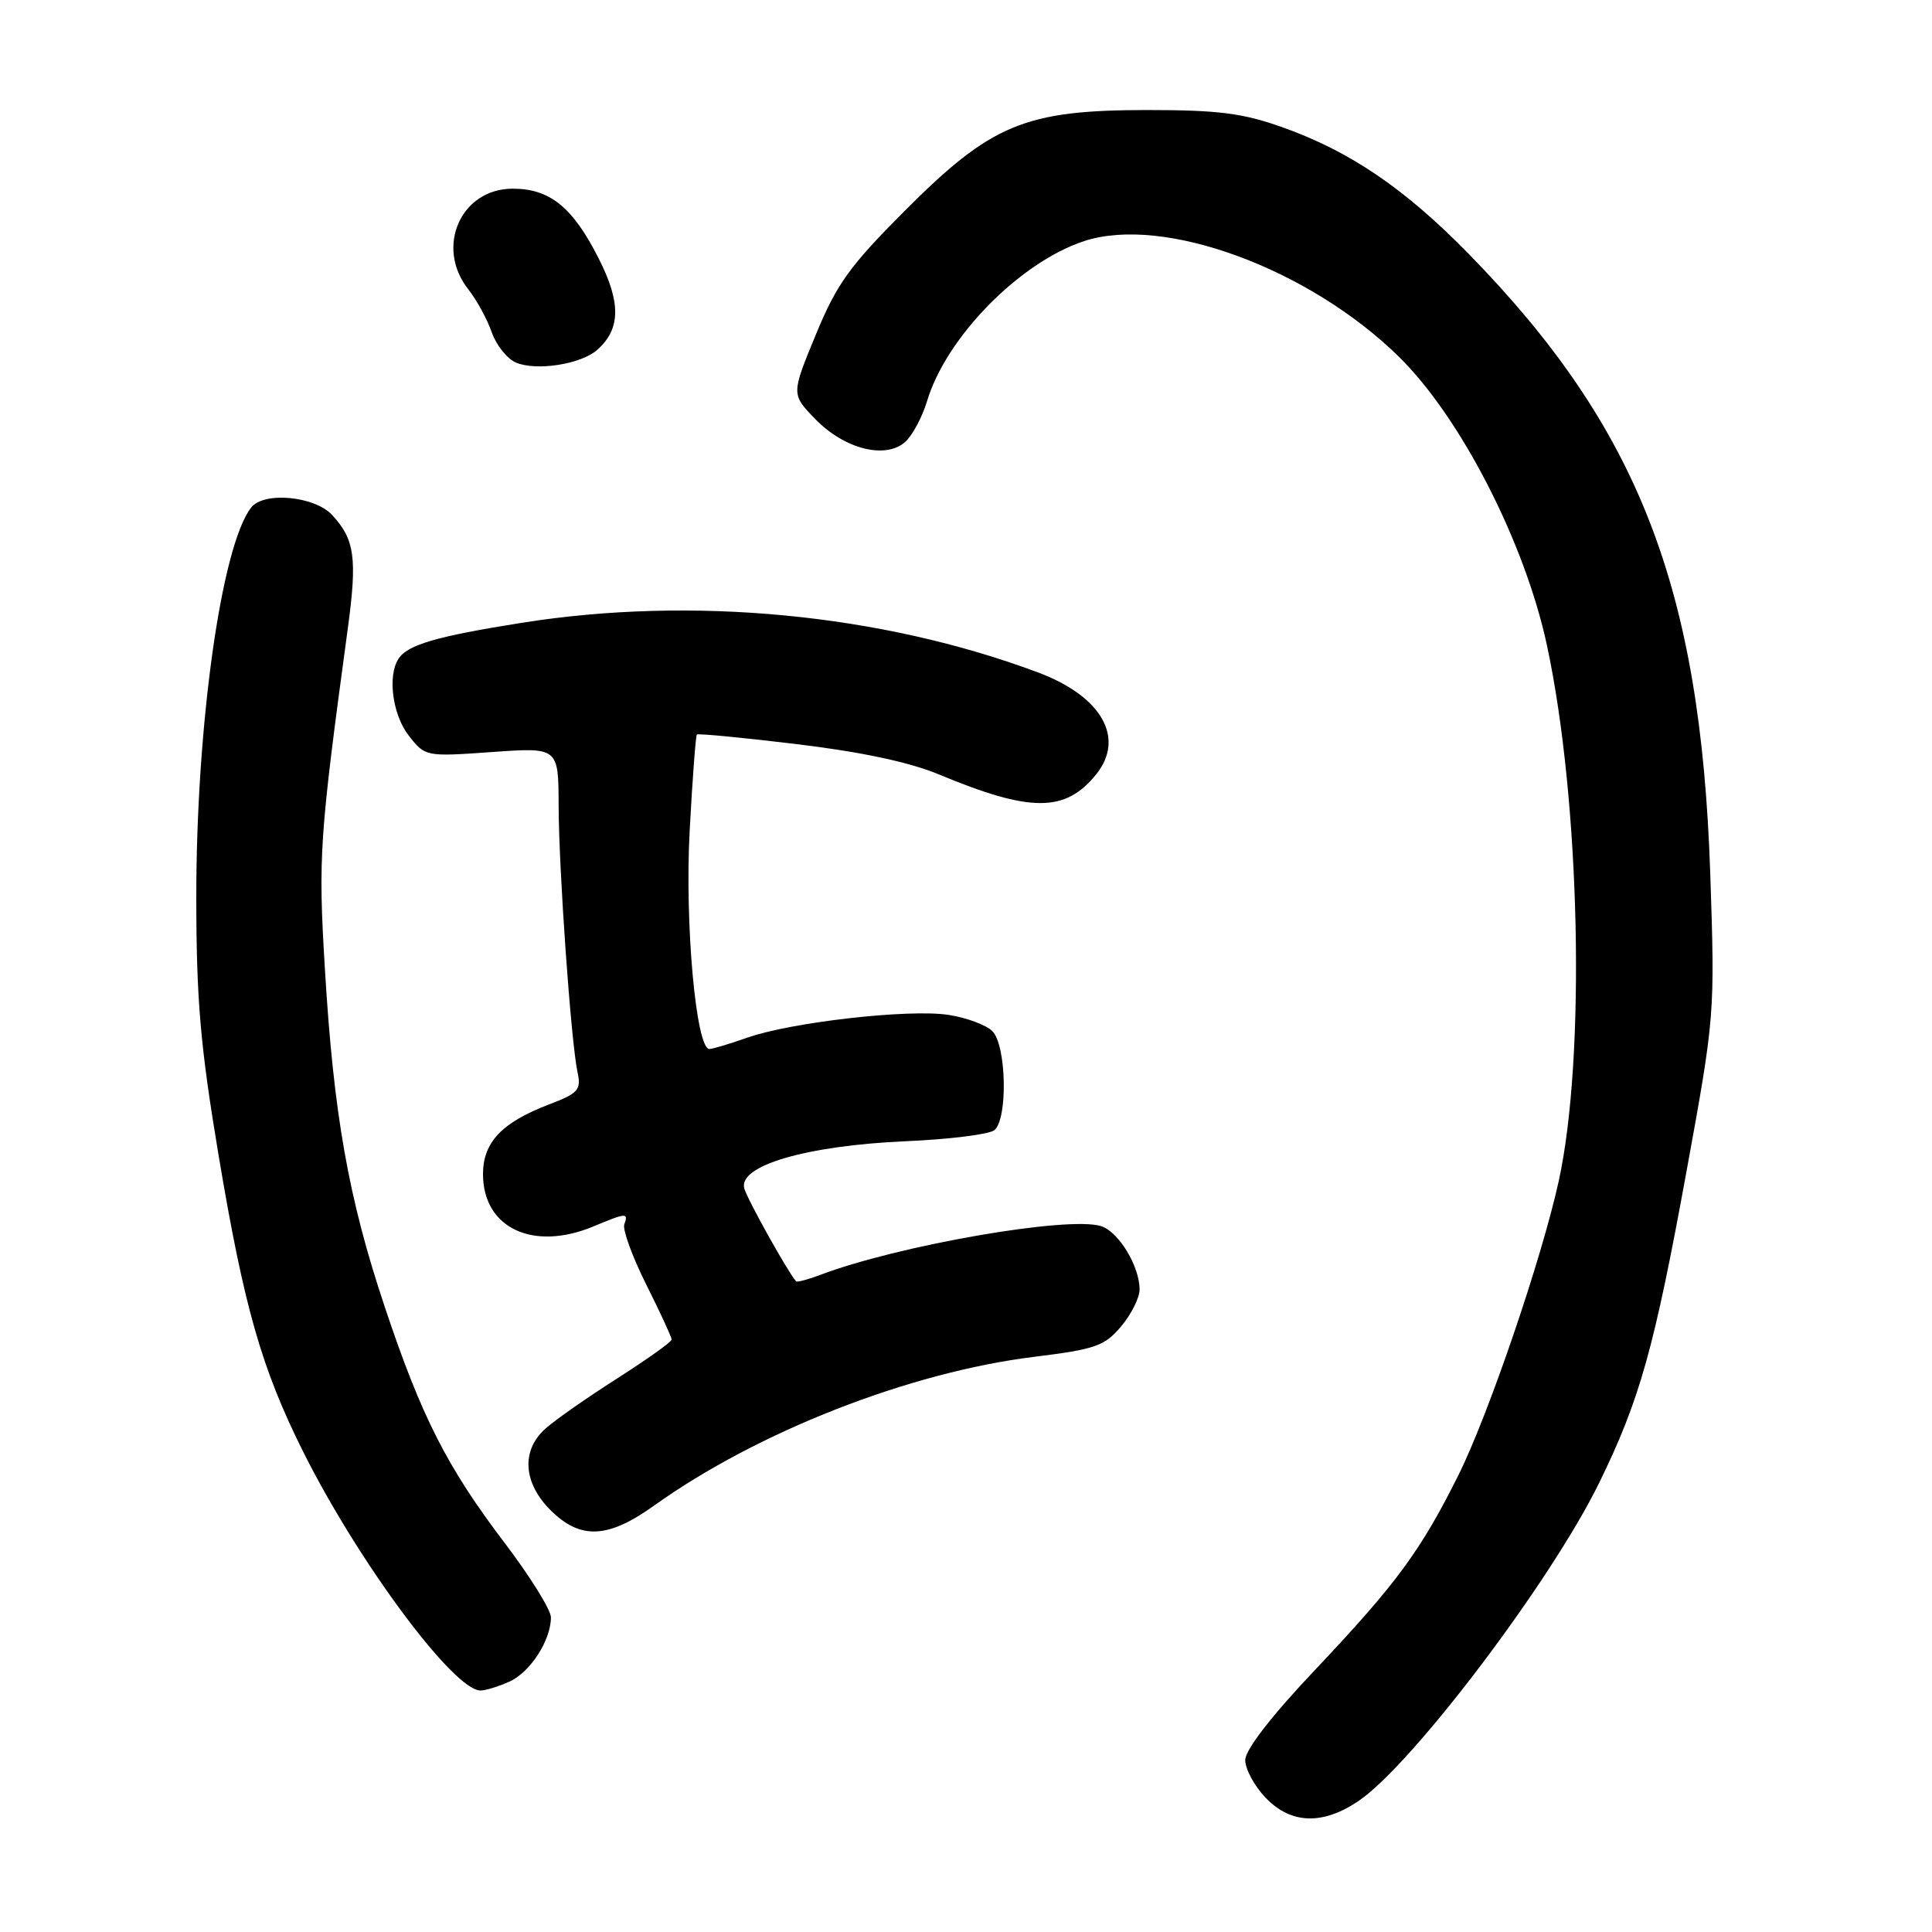 <?xml version="1.0" encoding="UTF-8" standalone="no"?>
<!DOCTYPE svg PUBLIC "-//W3C//DTD SVG 1.1//EN" "http://www.w3.org/Graphics/SVG/1.1/DTD/svg11.dtd" >
<svg xmlns="http://www.w3.org/2000/svg" xmlns:xlink="http://www.w3.org/1999/xlink" version="1.1" viewBox="0 0 256 256">
 <g >
 <path fill="currentColor"
d=" M 180.04 238.62 C 187.18 233.77 205.52 209.51 211.89 196.50 C 217.29 185.47 219.19 178.69 223.51 155.00 C 227.22 134.66 227.24 134.35 226.62 115.81 C 225.35 77.83 217.11 56.66 194.62 33.65 C 186.13 24.97 178.86 20.03 169.89 16.85 C 164.66 14.99 161.42 14.58 152.00 14.58 C 135.80 14.59 131.35 16.44 119.92 27.90 C 112.56 35.27 110.87 37.62 108.09 44.37 C 104.84 52.24 104.84 52.24 108.03 55.53 C 111.89 59.51 117.35 60.89 119.95 58.55 C 120.91 57.68 122.21 55.25 122.84 53.15 C 125.38 44.68 135.10 34.77 143.64 31.95 C 154.16 28.48 173.46 35.57 185.38 47.29 C 193.56 55.33 202.06 71.90 204.98 85.52 C 209.40 106.09 210.14 140.06 206.54 156.50 C 204.27 166.83 197.22 187.50 193.23 195.50 C 188.26 205.47 185.02 209.87 174.39 221.12 C 168.47 227.37 165.00 231.85 165.00 233.22 C 165.00 234.41 166.21 236.65 167.69 238.20 C 171.06 241.72 175.27 241.86 180.04 238.62 Z  M 67.53 222.81 C 70.29 221.55 73.00 217.33 73.00 214.30 C 72.99 213.31 70.25 208.90 66.91 204.50 C 59.23 194.40 55.84 187.73 50.97 173.13 C 46.17 158.79 44.20 147.62 43.05 128.37 C 42.15 113.44 42.31 111.14 46.09 83.24 C 47.35 73.96 47.00 71.45 44.00 68.23 C 41.66 65.72 34.94 65.11 33.28 67.25 C 29.33 72.34 26.00 96.06 26.01 118.96 C 26.02 132.55 26.55 138.62 28.95 153.00 C 32.33 173.21 34.66 181.36 40.24 192.50 C 47.57 207.10 60.13 224.00 63.66 224.00 C 64.35 224.00 66.09 223.46 67.53 222.81 Z  M 86.64 199.52 C 100.35 189.71 120.53 181.81 137.08 179.78 C 145.15 178.78 146.36 178.36 148.55 175.76 C 149.90 174.16 151.00 171.96 151.00 170.87 C 151.00 167.77 148.23 163.21 145.90 162.47 C 141.56 161.09 118.92 165.03 108.61 168.96 C 107.02 169.56 105.61 169.93 105.48 169.78 C 104.34 168.46 99.10 159.07 98.63 157.50 C 97.73 154.47 106.81 151.80 120.00 151.22 C 125.78 150.97 131.06 150.31 131.75 149.76 C 133.56 148.31 133.37 138.51 131.49 136.63 C 130.66 135.80 128.02 134.83 125.63 134.47 C 120.37 133.68 104.80 135.45 98.98 137.51 C 96.65 138.33 94.41 139.00 94.00 139.00 C 92.23 139.00 90.73 122.43 91.38 110.16 C 91.75 103.26 92.18 97.49 92.34 97.33 C 92.50 97.17 98.45 97.74 105.56 98.60 C 114.06 99.62 120.51 100.99 124.37 102.60 C 136.54 107.67 141.14 107.68 145.23 102.63 C 149.14 97.80 145.99 92.26 137.54 89.10 C 116.77 81.33 91.70 78.93 69.05 82.54 C 57.78 84.33 53.97 85.45 52.79 87.31 C 51.32 89.62 52.03 94.76 54.18 97.50 C 56.35 100.26 56.42 100.27 65.18 99.65 C 74.00 99.02 74.00 99.02 74.02 106.76 C 74.05 115.36 75.66 138.06 76.53 142.10 C 77.03 144.42 76.63 144.87 72.71 146.36 C 66.49 148.74 64.00 151.37 64.00 155.58 C 64.00 162.72 70.63 165.85 78.65 162.50 C 83.01 160.68 83.29 160.66 82.72 162.25 C 82.48 162.94 83.79 166.53 85.64 170.23 C 87.49 173.92 89.00 177.20 89.00 177.50 C 89.00 177.80 85.74 180.12 81.75 182.67 C 77.76 185.21 73.49 188.20 72.25 189.32 C 69.05 192.20 69.32 196.47 72.92 200.08 C 76.89 204.04 80.53 203.89 86.64 199.52 Z  M 79.16 46.34 C 82.24 43.58 82.30 40.11 79.34 34.27 C 75.90 27.46 72.87 25.00 67.94 25.00 C 61.06 25.00 57.64 32.73 62.04 38.32 C 63.16 39.74 64.56 42.31 65.16 44.03 C 65.76 45.75 67.21 47.56 68.38 48.05 C 71.11 49.19 77.02 48.26 79.16 46.34 Z "/>
</g>
</svg>